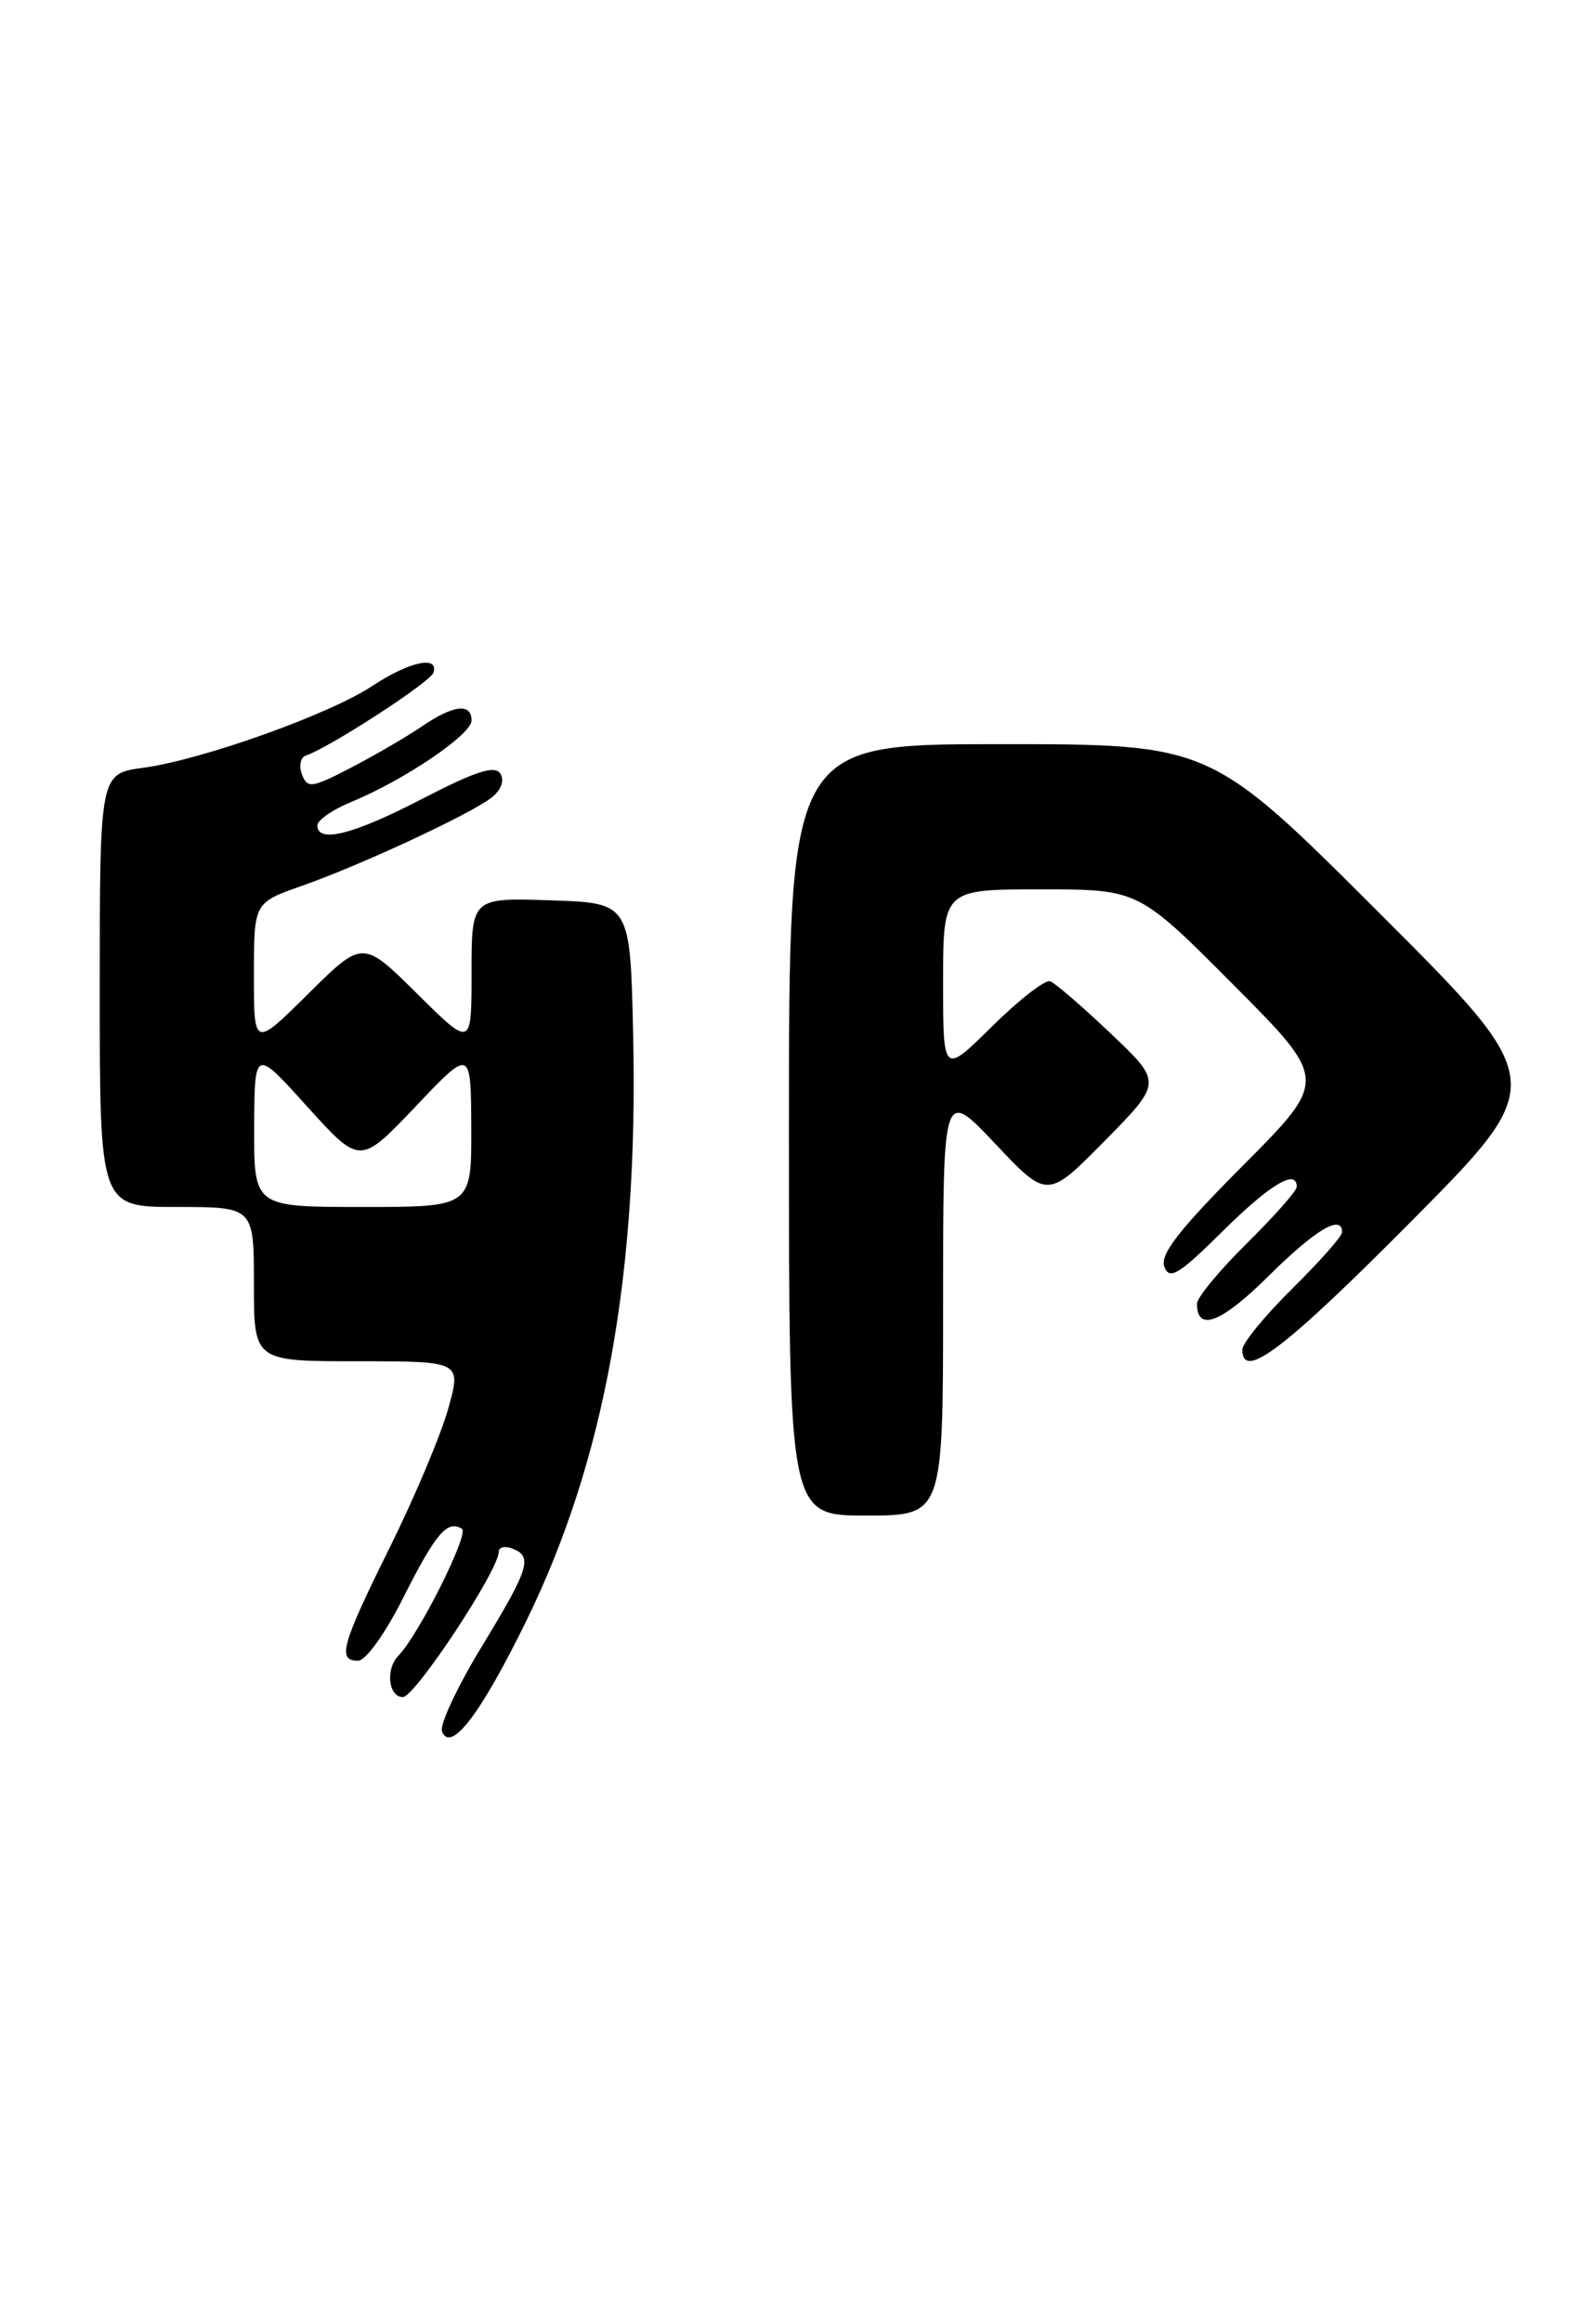 <?xml version="1.0" encoding="UTF-8" standalone="no"?>
<!DOCTYPE svg PUBLIC "-//W3C//DTD SVG 1.1//EN" "http://www.w3.org/Graphics/SVG/1.1/DTD/svg11.dtd" >
<svg xmlns="http://www.w3.org/2000/svg" xmlns:xlink="http://www.w3.org/1999/xlink" version="1.1" viewBox="0 0 176 256">
 <g >
 <path fill="currentColor"
d=" M 58.10 178.48 C 66.68 160.92 70.41 140.39 69.82 114.00 C 69.50 99.50 69.50 99.50 60.75 99.21 C 52.00 98.92 52.00 98.92 52.00 107.18 C 52.00 115.44 52.00 115.44 46.00 109.50 C 40.00 103.56 40.00 103.56 34.00 109.50 C 28.00 115.44 28.00 115.44 28.00 107.45 C 28.00 99.47 28.00 99.47 33.25 97.63 C 39.82 95.32 51.93 89.69 54.23 87.87 C 55.28 87.04 55.65 86.00 55.17 85.24 C 54.57 84.30 52.44 84.99 46.63 87.99 C 38.96 91.97 35.00 92.97 35.00 90.95 C 35.00 90.37 36.69 89.21 38.75 88.36 C 44.57 85.97 52.00 80.94 52.00 79.40 C 52.00 77.43 50.00 77.67 46.50 80.06 C 44.85 81.18 41.35 83.22 38.73 84.58 C 34.37 86.84 33.90 86.91 33.30 85.34 C 32.94 84.39 33.13 83.46 33.72 83.26 C 36.30 82.40 47.44 75.18 47.79 74.14 C 48.44 72.18 45.12 72.89 41.04 75.60 C 36.29 78.73 22.29 83.73 15.75 84.61 C 11.00 85.26 11.00 85.26 11.00 109.13 C 11.00 133.00 11.00 133.00 19.50 133.00 C 28.00 133.00 28.00 133.00 28.00 141.50 C 28.00 150.00 28.00 150.00 39.45 150.00 C 50.89 150.00 50.89 150.00 49.42 155.25 C 48.61 158.14 45.71 165.02 42.97 170.54 C 37.64 181.29 37.17 183.00 39.49 183.00 C 40.33 183.00 42.50 179.97 44.46 176.07 C 48.05 168.95 49.32 167.46 50.94 168.46 C 51.78 168.98 46.19 180.13 43.93 182.45 C 42.49 183.92 42.83 187.00 44.43 187.00 C 45.76 187.00 55.00 173.02 55.00 171.00 C 55.00 170.48 55.67 170.32 56.50 170.64 C 58.78 171.51 58.37 172.83 53.10 181.48 C 50.43 185.87 48.47 190.05 48.74 190.78 C 49.69 193.24 53.05 188.82 58.10 178.48 Z  M 104.00 143.47 C 104.00 119.95 104.00 119.95 109.75 126.03 C 115.50 132.12 115.50 132.12 121.84 125.70 C 128.17 119.27 128.17 119.27 122.49 113.89 C 119.37 110.92 116.36 108.33 115.81 108.13 C 115.25 107.93 112.37 110.17 109.40 113.10 C 104.00 118.43 104.00 118.43 104.00 108.22 C 104.00 98.00 104.00 98.00 114.77 98.00 C 125.54 98.00 125.54 98.00 136.00 108.50 C 146.46 119.00 146.46 119.00 137.09 128.41 C 130.00 135.53 127.88 138.25 128.40 139.59 C 128.97 141.08 129.98 140.47 134.82 135.68 C 140.05 130.50 143.00 128.74 143.00 130.78 C 143.00 131.22 140.53 134.01 137.50 137.00 C 134.47 139.99 132.00 142.98 132.00 143.66 C 132.00 146.81 134.66 145.78 139.88 140.62 C 145.06 135.49 148.00 133.74 148.00 135.78 C 148.00 136.22 145.53 139.01 142.50 142.00 C 139.47 144.99 137.00 148.01 137.00 148.72 C 137.00 152.19 141.60 148.70 155.56 134.65 C 170.81 119.29 170.81 119.29 152.15 100.65 C 133.48 82.00 133.48 82.00 110.24 82.00 C 87.00 82.00 87.00 82.00 87.00 124.50 C 87.00 167.00 87.00 167.00 95.50 167.00 C 104.00 167.00 104.00 167.00 104.00 143.47 Z  M 28.03 124.25 C 28.07 115.50 28.07 115.50 33.88 121.94 C 39.70 128.37 39.70 128.37 45.82 121.94 C 51.93 115.50 51.93 115.50 51.97 124.25 C 52.00 133.00 52.00 133.00 40.00 133.00 C 28.00 133.00 28.00 133.00 28.03 124.25 Z "/>
</g>
</svg>